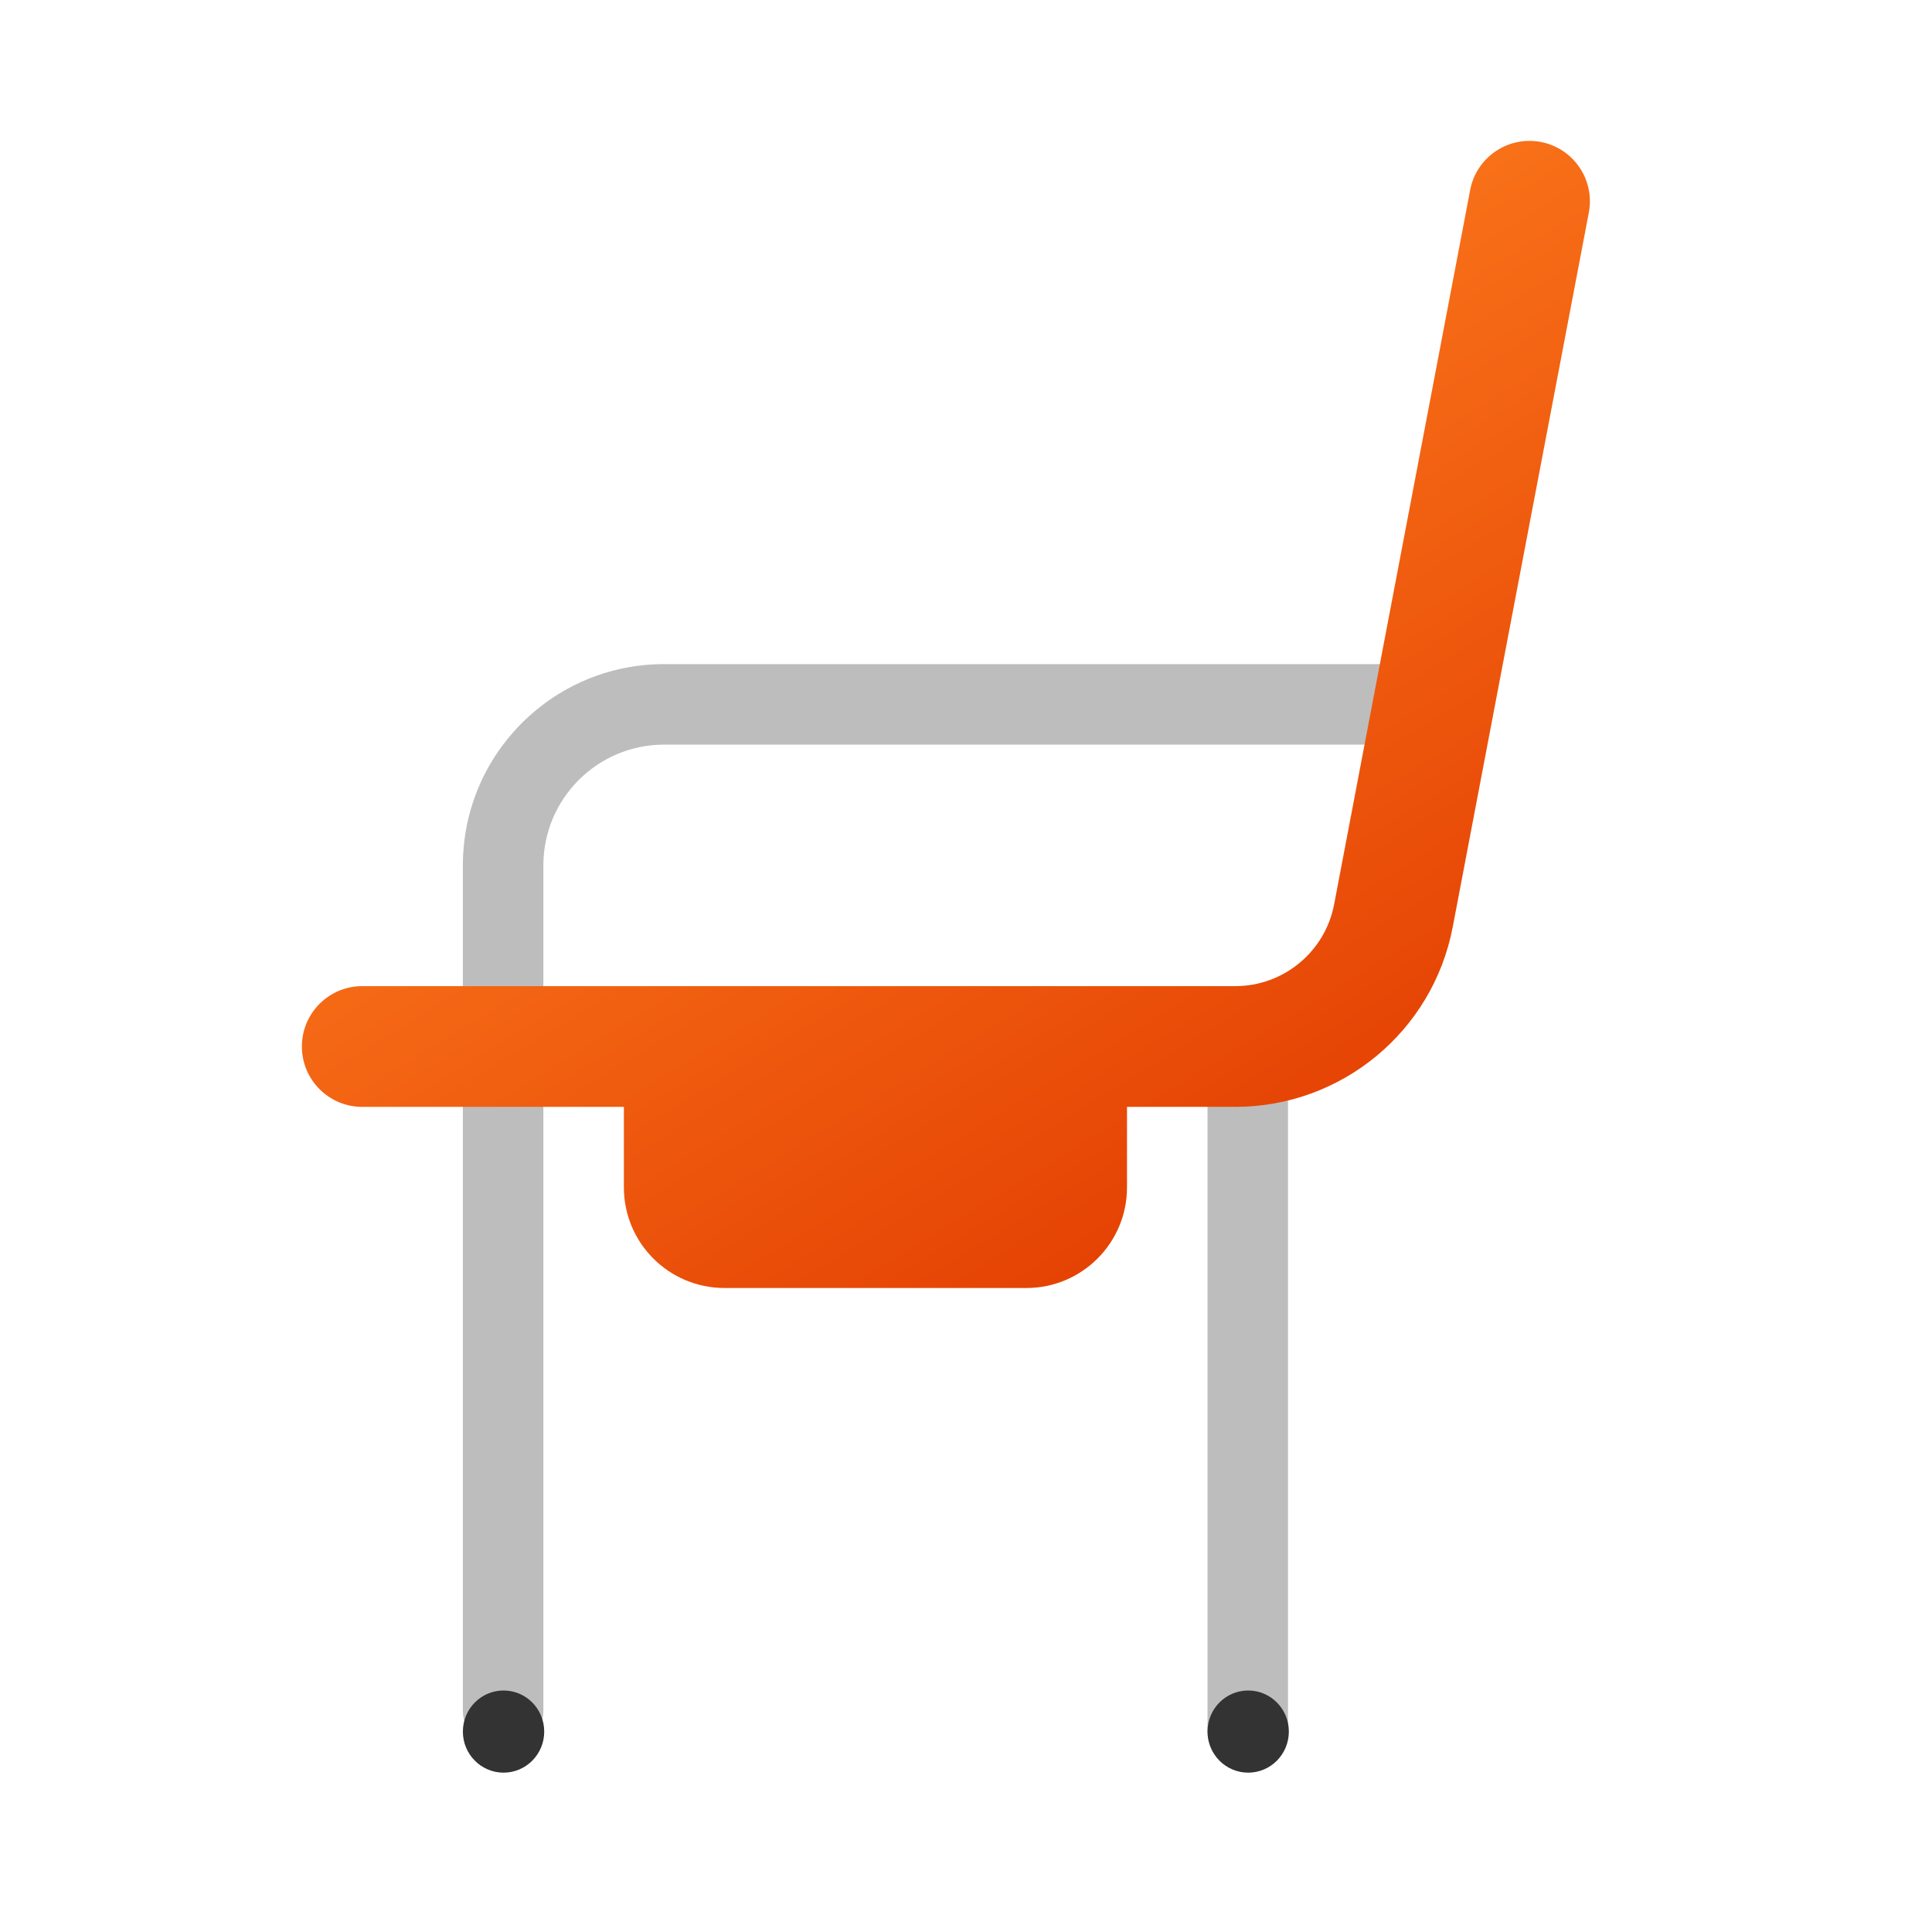 <svg width="48" height="48" viewBox="0 0 48 48" fill="none" xmlns="http://www.w3.org/2000/svg">
<path fill-rule="evenodd" clip-rule="evenodd" d="M16.5 18.5C14.843 18.5 13.5 19.843 13.5 21.5V42.5C13.5 43.052 13.052 43.5 12.5 43.5C11.948 43.5 11.5 43.052 11.5 42.5V21.5C11.5 18.739 13.739 16.5 16.5 16.5H35C35.552 16.5 36 16.948 36 17.5C36 18.052 35.552 18.5 35 18.5H16.5Z" fill="#BDBDBD"/>
<path fill-rule="evenodd" clip-rule="evenodd" d="M31 25C31.552 25 32 25.448 32 26V43C32 43.552 31.552 44 31 44C30.448 44 30 43.552 30 43V26C30 25.448 30.448 25 31 25Z" fill="#BDBDBD"/>
<path fill-rule="evenodd" clip-rule="evenodd" d="M39.474 5.281C39.629 4.467 39.094 3.682 38.281 3.527C37.467 3.372 36.681 3.906 36.526 4.719L33.146 22.468C32.921 23.647 31.89 24.5 30.69 24.5H9C8.172 24.5 7.5 25.172 7.5 26C7.5 26.828 8.172 27.5 9 27.5H15.5V29.5C15.5 30.881 16.619 32 18 32H25.5C26.881 32 28 30.881 28 29.5V27.5H30.69C33.331 27.5 35.599 25.623 36.093 23.029L39.474 5.281Z" fill="url(#paint0_linear_1422_9312)"/>
<path d="M13.521 43.021C13.521 43.584 13.069 44.041 12.511 44.041C11.952 44.041 11.5 43.584 11.5 43.021C11.5 42.457 11.952 42 12.511 42C13.069 42 13.521 42.457 13.521 43.021Z" fill="#333333"/>
<path d="M32.021 43.021C32.021 43.584 31.569 44.041 31.011 44.041C30.452 44.041 30 43.584 30 43.021C30 42.457 30.452 42 31.011 42C31.569 42 32.021 42.457 32.021 43.021Z" fill="#333333"/>
<defs>
<linearGradient id="paint0_linear_1422_9312" x1="16.5" y1="8.547" x2="29.526" y2="29.849" gradientUnits="userSpaceOnUse">
<stop stop-color="#FF8120"/>
<stop offset="1" stop-color="#E54304"/>
</linearGradient>
</defs>
</svg>
